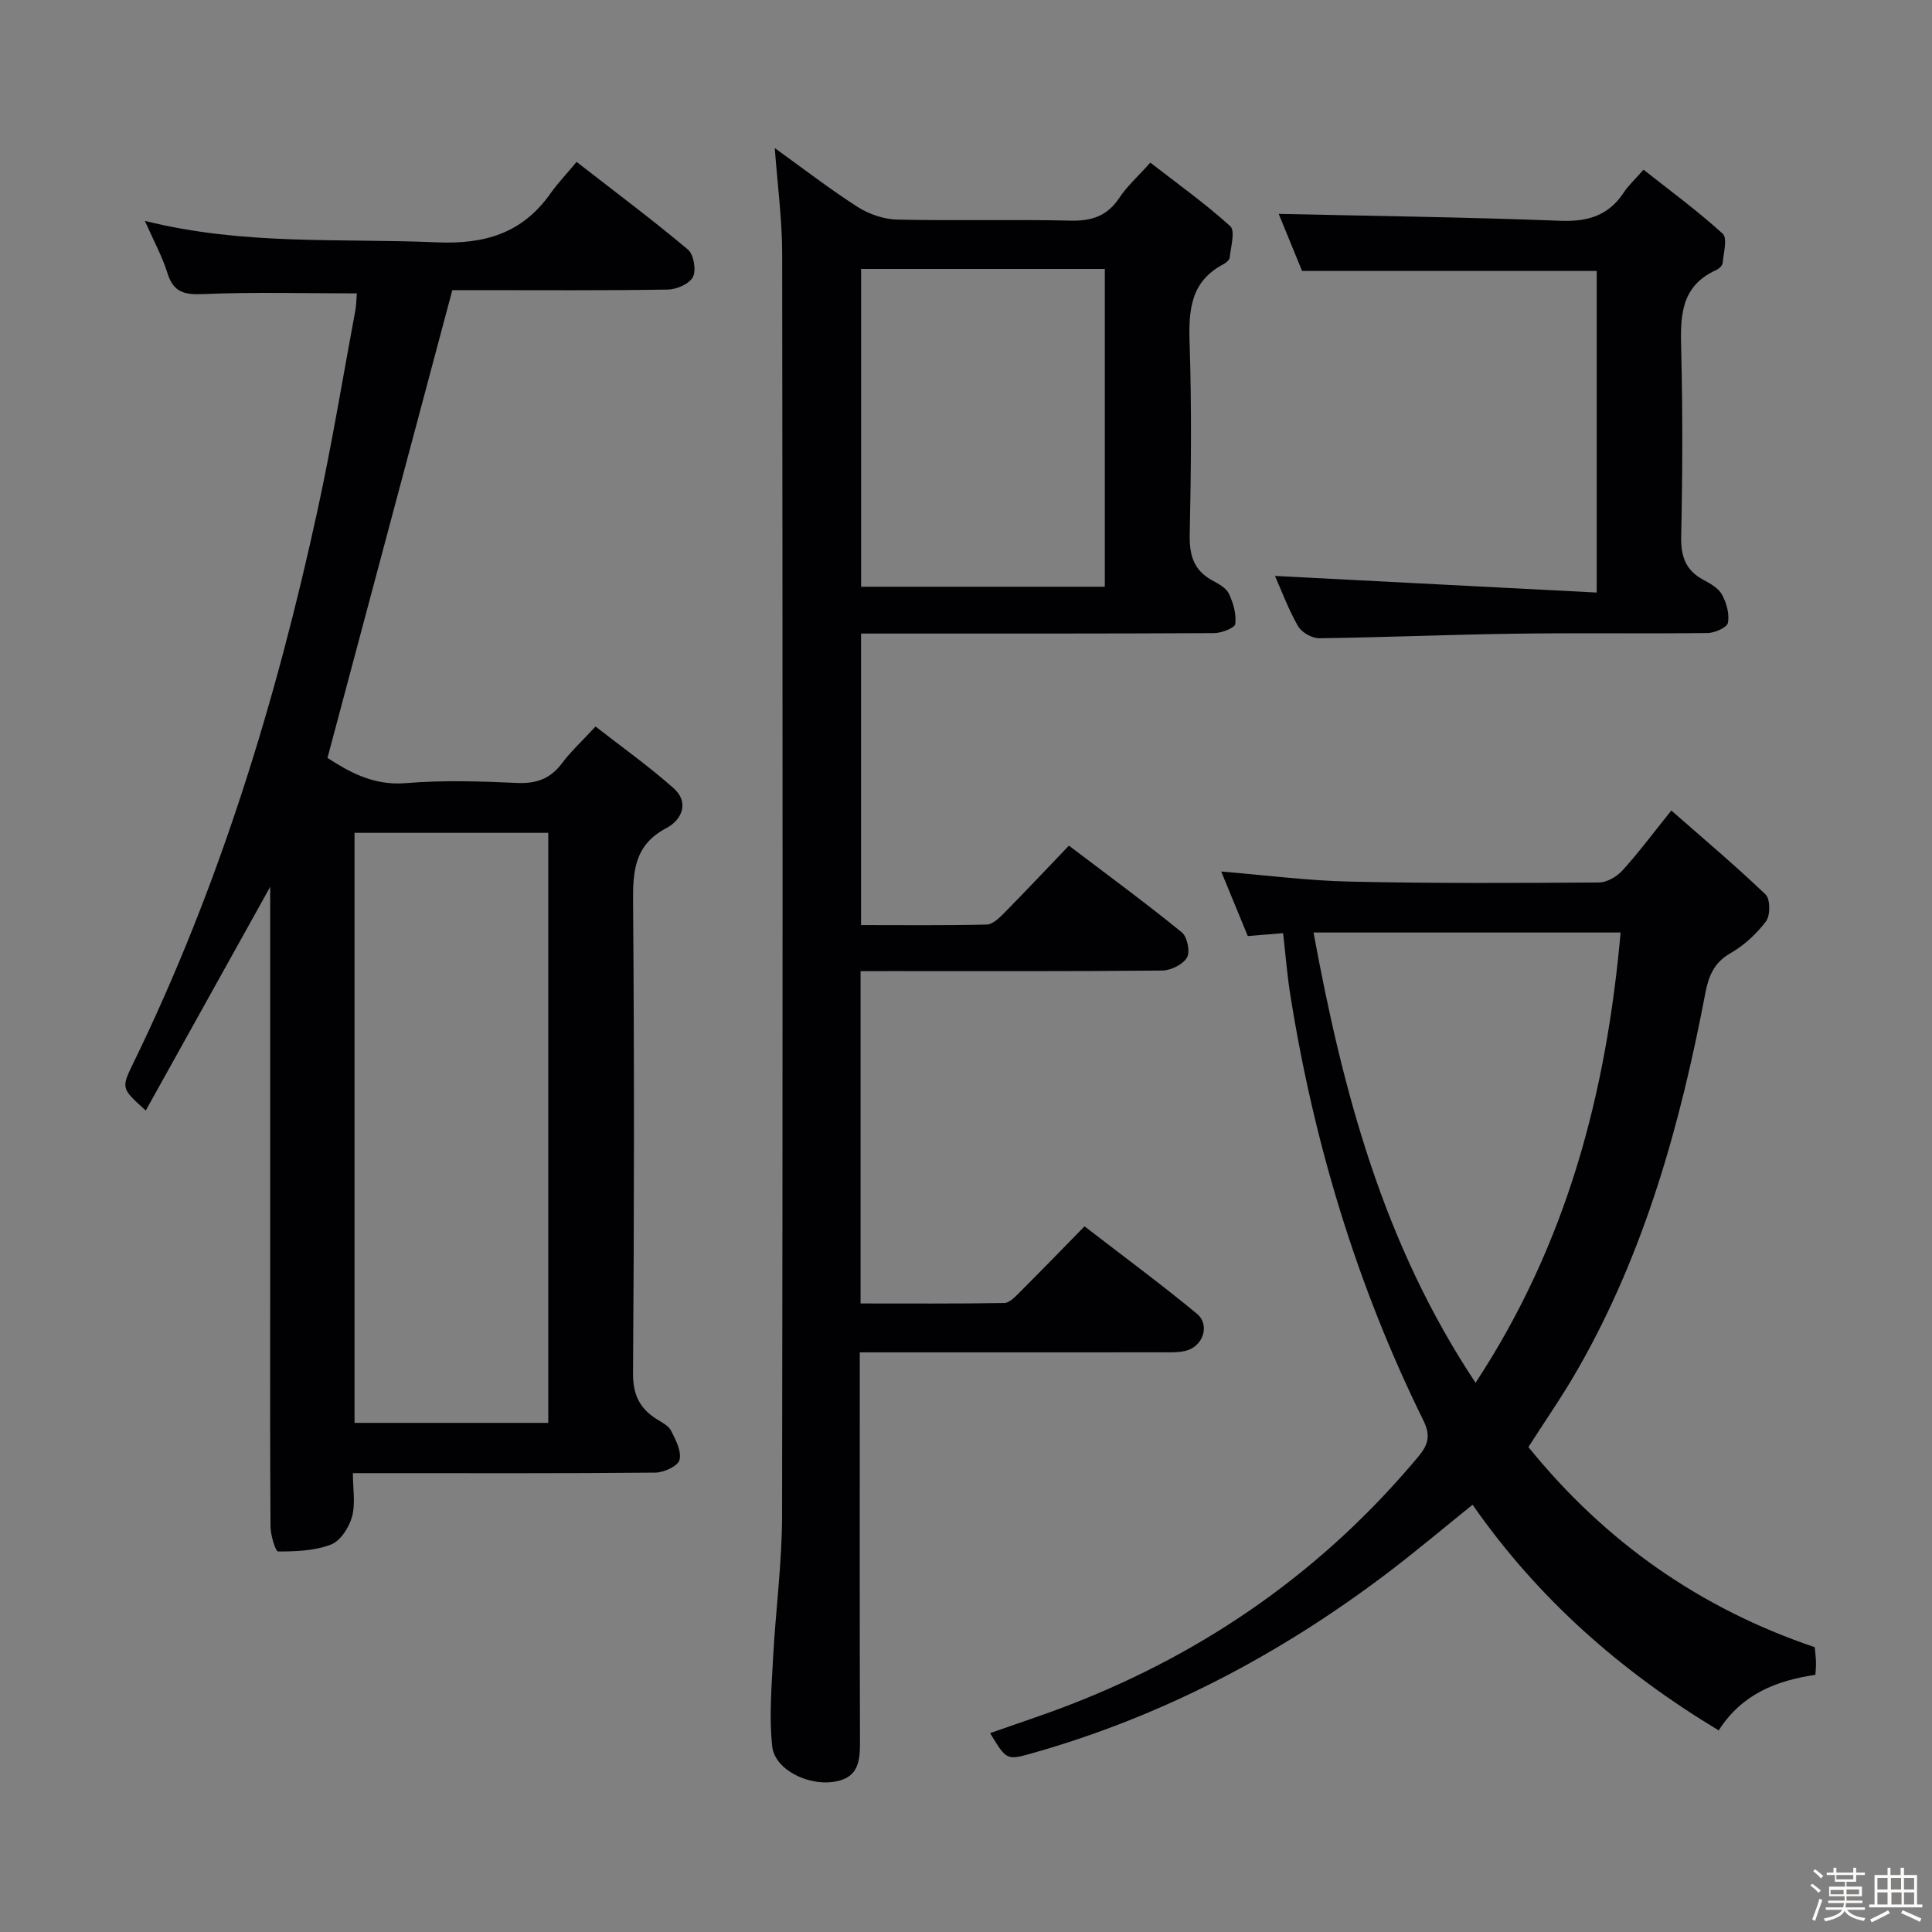 <svg enable-background="new 0 0 400 400" viewBox="0 0 400 400" xmlns="http://www.w3.org/2000/svg"><rect x="0" y="0" width="400" height="400" fill="#808080" stroke="none"/><path d="m374.8 390.4.4-.4c.7.5 1.3 1 1.8 1.4l-.5.5c-.5-.6-1.1-1.1-1.7-1.5zm1 7.3-.6-.3c.5-1.4 1.1-2.8 1.5-4.3.2.1.4.2.6.3-.5 1.3-1 2.8-1.5 4.3zm-.4-10.3.4-.4c.4.3 1 .8 1.7 1.4l-.5.5c-.4-.5-1-1-1.6-1.5zm2.5.3h1.7v-1h.6v1h3.5v-1h.6v1h1.8v.5h-1.8v1.4h-2v1h3.2v2h-3.2v.9h3.3v.5h-3.4c0 .3-.1.6-.1.9h4v.5h-3.7c.7.9 1.9 1.5 3.8 1.7-.1.2-.2.4-.3.6-2.1-.4-3.5-1.1-4-2.1-.4 1-1.8 1.7-4 2.2-.1-.2-.2-.4-.3-.6 2.1-.4 3.4-1 3.8-1.8h-3.4v-.5h3.6c.1-.3.1-.6.2-.9h-3.3v-.5h3.4c0-.3 0-.6 0-.9h-3.2v-2h3.3v-1h-2.1v-1.4h-1.7v-.5zm1.1 3.5v1h2.7c0-.3 0-.4 0-.4 0-.1 0-.2 0-.2 0-.1 0-.2 0-.3h-2.7zm1.2-3v.9h3.5v-.9zm4.7 3h-2.6v.6.4h2.6z" fill="#fcfbfa"/><path d="m393.6 386.7h.6v1.5h2.7v6.1h1.1v.6h-11v-.6h1.1v-6.1h2.7v-1.5h.6v1.5h2.1v-1.5zm-2.7 8.8.4.6c-1.2.6-2.5 1.3-3.8 1.9-.1-.2-.2-.4-.3-.6 1.2-.6 2.5-1.2 3.7-1.9zm-2.2-6.7v2.4h2.1v-2.4zm0 3v2.5h2.1v-2.5zm2.8-3v2.4h2.1v-2.4zm.1 3v2.5h2.1v-2.5h-2.2zm5.9 6.1c-1.4-.7-2.7-1.3-3.9-1.8l.3-.6c1.5.6 2.7 1.2 3.9 1.7zm-1.2-9.1h-2.1v2.4h2.1zm-2.1 3v2.5h2.1v-2.5z" fill="#fcfbfa"/><g fill="#010104"><path d="m178.17 201.07v68.8c9.95 0 19.87.07 29.78-.1 1.07-.02 2.24-1.3 3.15-2.2 4.36-4.35 8.65-8.78 13.44-13.67 7.9 6.1 15.74 11.88 23.25 18.08 2.83 2.34 1.29 6.83-2.34 7.7-1.59.38-3.3.3-4.96.3-18.83.02-37.66.01-56.49.01-1.8 0-3.6 0-5.99 0v5.69c0 24.66-.04 49.33.04 73.99.01 4.39.17 8.49-5.65 9.27-5.27.7-11.99-2.58-12.52-7.37-.66-6.03-.14-12.21.18-18.32.52-9.78 1.84-19.55 1.86-29.33.15-87.16.12-174.32.02-261.47-.01-7.08-.97-14.15-1.53-21.79 5.81 4.18 11.3 8.43 17.13 12.17 2.34 1.5 5.4 2.56 8.16 2.63 11.99.28 24-.07 35.99.22 4.44.11 7.61-1.02 10.09-4.77 1.54-2.33 3.7-4.25 6.38-7.24 5.6 4.35 11.36 8.45 16.56 13.17 1.06.97.1 4.26-.12 6.47-.05.52-.78 1.12-1.35 1.42-6.82 3.6-7.18 9.6-6.95 16.43.43 13.15.3 26.33.02 39.49-.09 4.26.8 7.41 4.65 9.51 1.3.71 2.89 1.55 3.46 2.76.91 1.91 1.57 4.23 1.32 6.26-.1.83-2.84 1.89-4.38 1.9-22.5.12-44.99.09-67.49.09-1.79 0-3.57 0-5.61 0v60.36c8.76 0 17.39.1 26.01-.11 1.23-.03 2.6-1.35 3.61-2.38 4.44-4.5 8.77-9.11 13.42-13.96 8.17 6.2 15.92 11.89 23.37 17.95 1.13.92 1.77 4.04 1.07 5.22-.84 1.44-3.33 2.67-5.12 2.69-18.83.19-37.66.12-56.49.12-1.83.01-3.64.01-5.97.01zm.11-145.39v65.8h50.46c0-22.08 0-43.8 0-65.8-16.85 0-33.43 0-50.46 0z"/><path d="m73.88 60.74c-10.93 0-21.39-.3-31.82.15-3.95.17-6.17-.39-7.4-4.37-1.06-3.41-2.82-6.61-4.67-10.79 20.52 5.14 40.51 3.57 60.37 4.44 10.05.44 17.76-1.87 23.59-10.09 1.53-2.16 3.38-4.1 5.43-6.56 8.24 6.41 15.81 12.07 23.04 18.14 1.2 1.01 1.76 4.24 1.05 5.67-.7 1.42-3.36 2.59-5.18 2.62-13.33.22-26.66.12-39.99.12-1.82 0-3.65 0-4.65 0-8.64 32.37-17.16 64.3-25.85 96.85 4.16 2.66 9.29 5.8 16.23 5.22 7.61-.63 15.33-.4 22.98-.04 4.06.19 6.96-.88 9.38-4.12 1.78-2.38 4.01-4.43 6.91-7.56 5.4 4.21 11.01 8.2 16.13 12.74 3.4 3.01 1.69 6.63-1.47 8.29-6.59 3.47-6.94 8.85-6.89 15.35.26 32.49.23 64.99-.01 97.49-.03 4.41 1.33 7.22 4.78 9.45 1.12.72 2.54 1.39 3.09 2.46.97 1.89 2.2 4.27 1.76 6.06-.31 1.25-3.22 2.61-4.99 2.63-18.84.18-37.67.11-56.5.11-1.81 0-3.62 0-6.14 0 0 3.23.57 6.31-.18 9.04-.61 2.22-2.41 5-4.37 5.75-3.36 1.29-7.25 1.43-10.92 1.43-.55 0-1.57-3.36-1.58-5.18-.12-16.33-.07-32.66-.07-48.99 0-26 0-51.99 0-77.99 0-1.58 0-3.17 0-5.45-8.84 15.9-17.27 31.06-25.76 46.31-5.13-4.62-5.11-4.61-2.51-9.96 17.77-36.51 29.55-75.03 38.13-114.58 2.95-13.61 5.21-27.37 7.76-41.07.21-1.12.22-2.29.32-3.57zm39.63 233.85c0-41.01 0-81.65 0-122.16-13.65 0-26.88 0-40.11 0v122.16z"/><path d="m316.44 299.6c15.93 19.67 35.55 33.41 59.28 41.43.1 1.1.23 2.06.26 3.02.03.81-.06 1.62-.12 2.7-8.05 1.2-15.19 3.95-20.02 11.51-20.16-12.14-37.33-27.17-50.96-46.72-6.15 4.95-11.95 9.85-18 14.42-22.09 16.68-46.23 29.38-72.94 36.96-5.52 1.57-5.52 1.58-8.95-4.09 5.63-2 11.24-3.82 16.74-5.96 28.32-11.01 52.42-27.93 71.94-51.32 2.03-2.43 2.57-4.33 1.03-7.45-13.76-27.91-22.66-57.37-27.55-88.07-.65-4.08-.97-8.21-1.5-12.83-2.46.2-4.7.38-7.31.6-1.73-4.22-3.55-8.63-5.5-13.36 9.14.75 17.93 1.9 26.74 2.09 17.15.38 34.31.29 51.46.18 1.66-.01 3.72-1.22 4.89-2.51 3.34-3.68 6.31-7.68 10.1-12.39 6.74 5.91 13.32 11.45 19.52 17.39.99.95 1 4.33.08 5.55-1.95 2.6-4.54 4.99-7.36 6.6-3.44 1.97-4.53 4.77-5.21 8.32-5.18 27.18-12.54 53.64-26.42 77.86-3.12 5.46-6.74 10.65-10.2 16.07zm-10.94-13.31c19.11-29.11 27.1-60.34 30.03-93.22-21.42 0-42.27 0-63.58 0 6.1 33.02 14.41 64.41 33.55 93.22z"/><path d="m330.59 56.1c-20.28 0-40.34 0-61.01 0-1.52-3.7-3.31-8.09-4.84-11.82 19.54.44 38.95.68 58.34 1.43 5.71.22 10-1.1 13.15-5.92.9-1.37 2.16-2.51 4.04-4.66 5.52 4.36 11.21 8.53 16.4 13.26 1.02.93.17 4.02-.02 6.1-.05.52-.77 1.17-1.33 1.42-7.73 3.5-7.4 10.16-7.23 17.14.3 12.66.26 25.33-.02 37.98-.09 4.12.89 7.03 4.58 9.01 1.45.78 3.14 1.73 3.87 3.06.94 1.72 1.57 4.01 1.23 5.85-.18.96-2.72 2.1-4.2 2.11-13.33.16-26.66-.05-39.99.14-13.47.18-26.94.77-40.42.94-1.49.02-3.65-1.2-4.39-2.49-2.01-3.52-3.44-7.39-4.78-10.41 22.17 1.15 44.16 2.28 66.61 3.44.01-22.86.01-44.58.01-66.58z"/></g></svg>